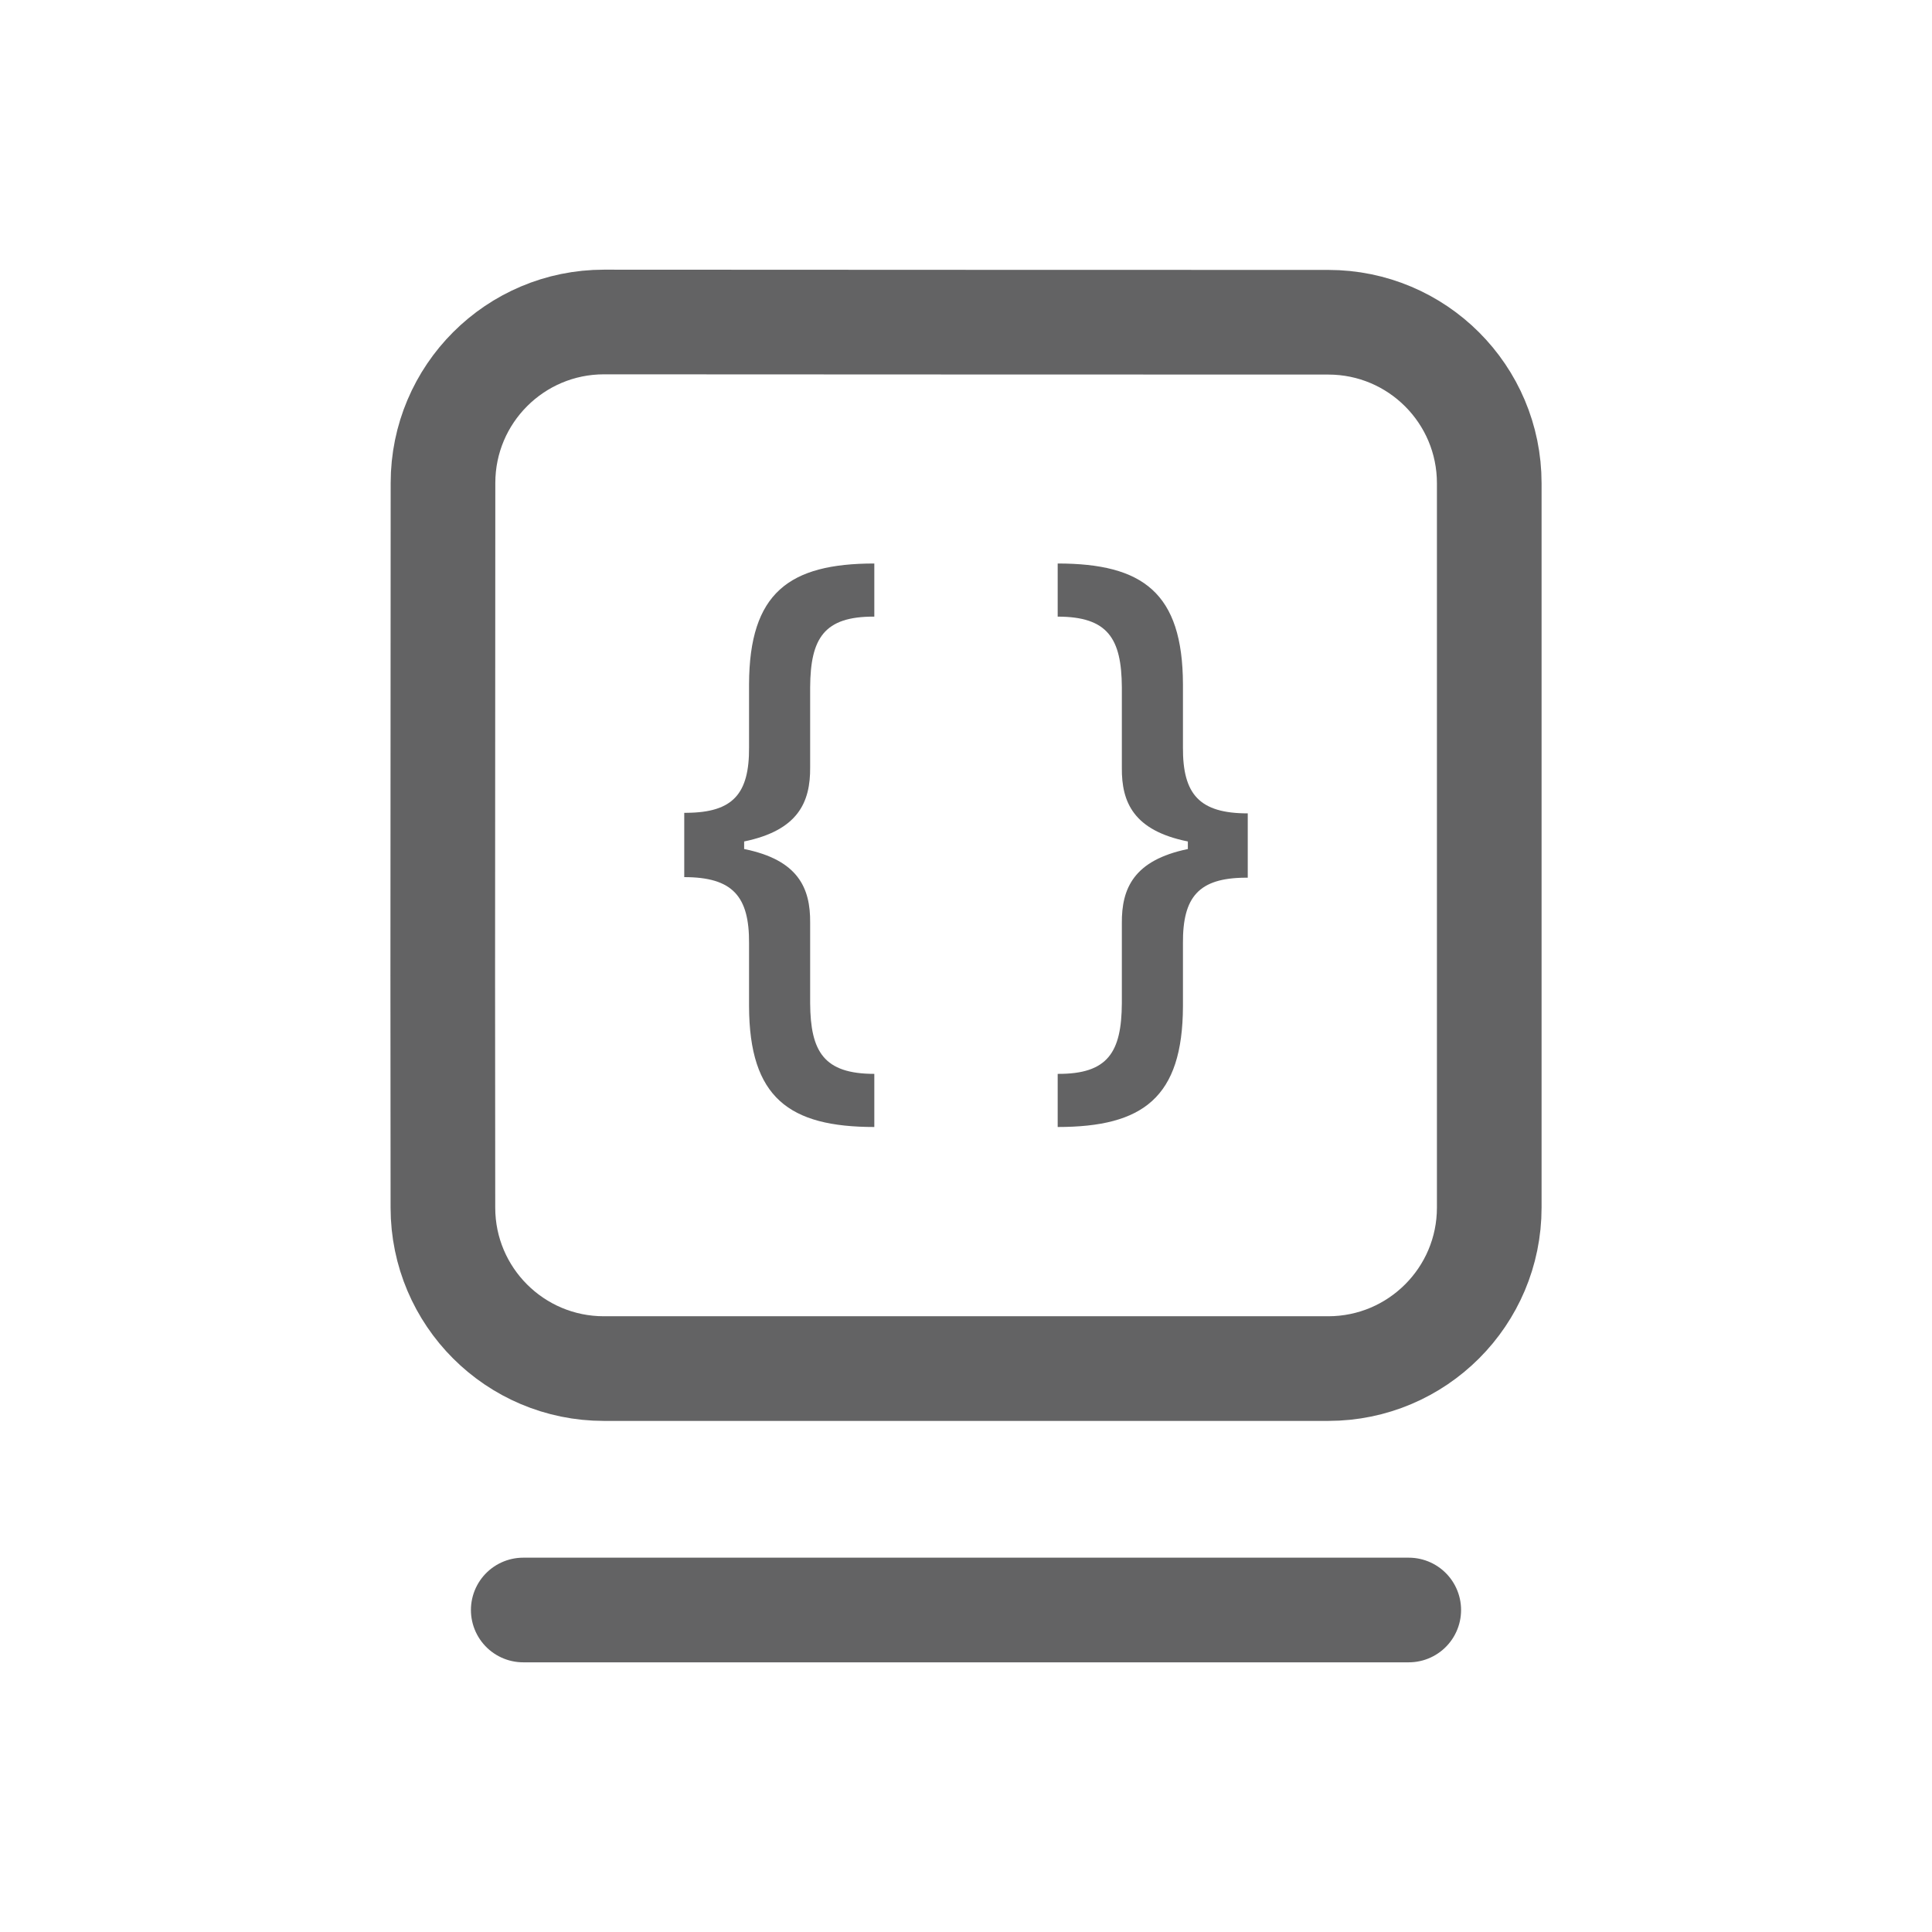 <svg width="24" height="24" viewBox="0 0 24 24" fill="none" xmlns="http://www.w3.org/2000/svg">
<path d="M16.501 17.001L16.062 17.001H7.502C6.398 17.001 5.503 16.107 5.502 15.003L5.5 12.125L5.503 6C5.503 4.895 6.399 4 7.503 4L12.024 4.002L16.5 4.003C17.605 4.003 18.5 4.898 18.5 6.003V15.001C18.5 16.105 17.605 17 16.501 17.001Z" stroke="#636364" stroke-width="1.3" stroke-linecap="round" stroke-linejoin="round"/>
<path d="M6.5 20H17.5" stroke="#636364" stroke-width="1.3" stroke-linecap="round" stroke-linejoin="round"/>
<path d="M8.5 10.097V10.896C9.1 10.896 9.309 11.133 9.305 11.718V12.502C9.309 13.635 9.802 14 10.861 14V13.34C10.235 13.34 10.068 13.065 10.064 12.463V11.462C10.068 11.032 9.916 10.682 9.244 10.547V10.453C9.916 10.314 10.068 9.965 10.064 9.53V8.537C10.068 7.931 10.235 7.656 10.861 7.66V7C9.802 7 9.309 7.365 9.305 8.498V9.282C9.309 9.86 9.107 10.093 8.53 10.097H8.5Z" fill="#636364"/>
<path d="M15.5 10.903V10.104C14.9 10.104 14.691 9.868 14.695 9.282V8.498C14.691 7.365 14.198 7 13.139 7V7.66C13.765 7.66 13.932 7.935 13.936 8.537V9.538C13.932 9.968 14.084 10.318 14.756 10.453V10.547C14.084 10.686 13.932 11.036 13.936 11.47V12.463C13.932 13.069 13.765 13.344 13.139 13.34V14C14.198 14 14.691 13.635 14.695 12.502V11.718C14.691 11.14 14.893 10.907 15.47 10.903H15.5Z" fill="#636364"/>
</svg>
